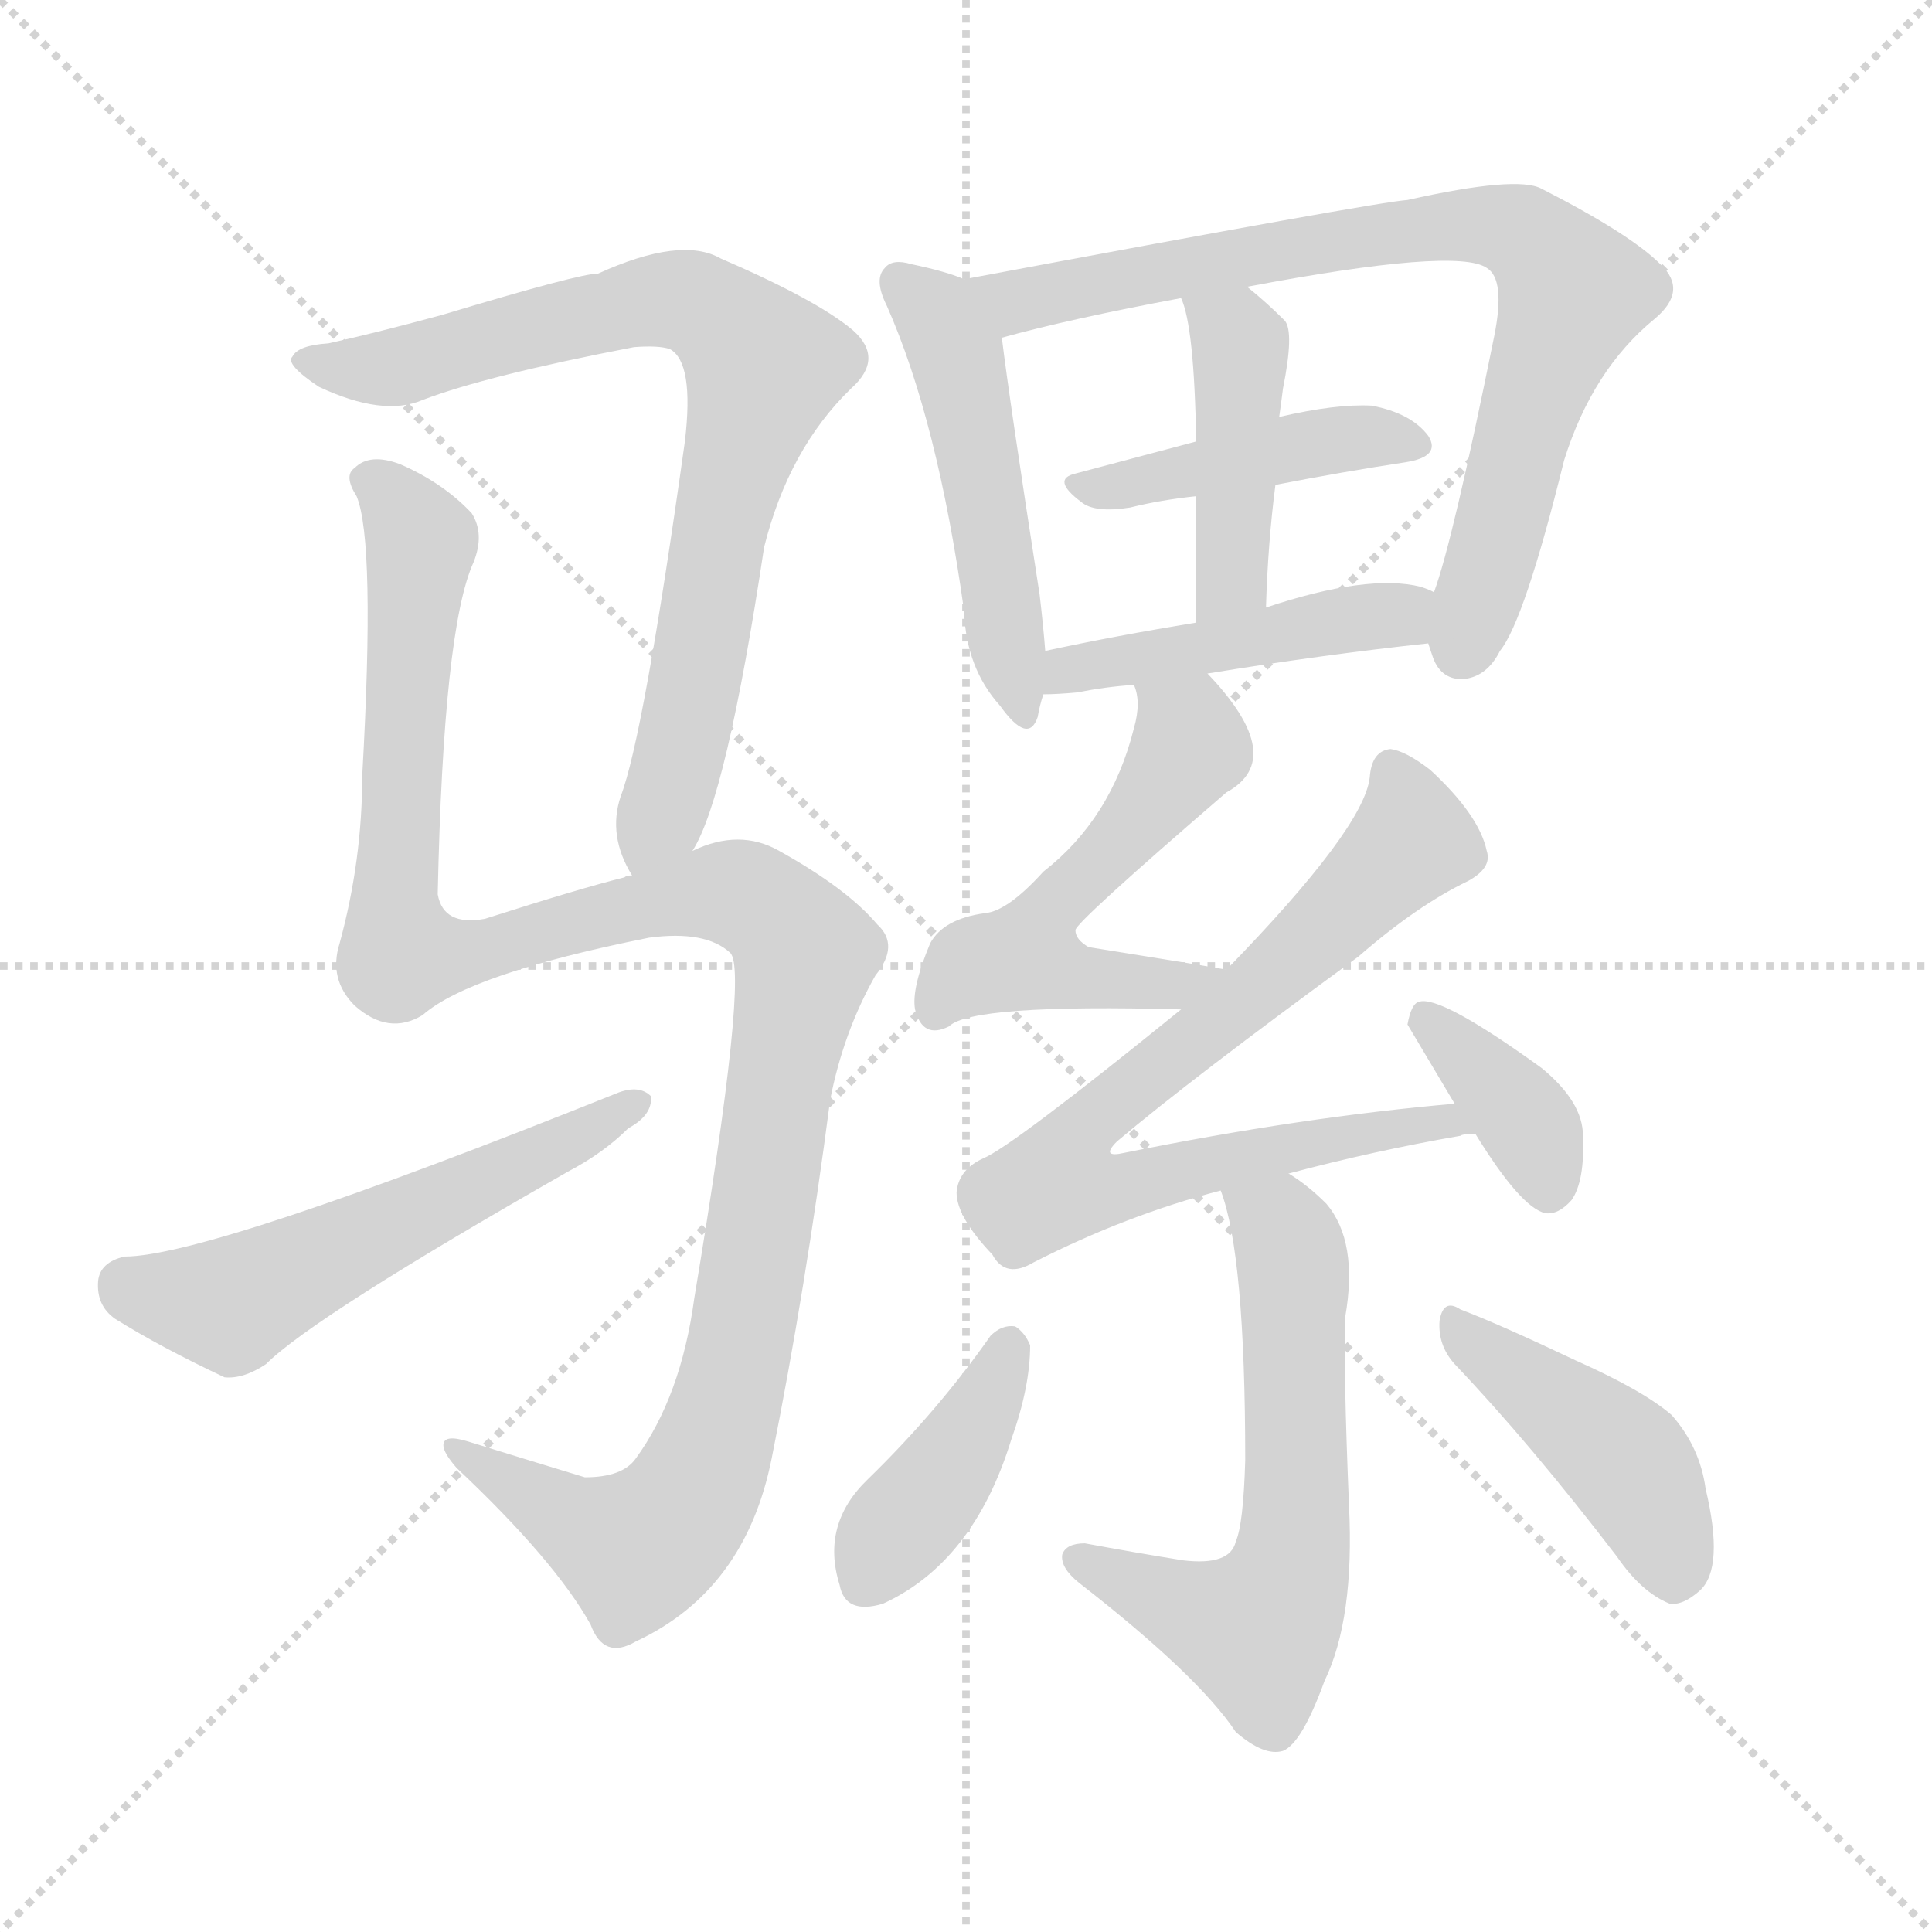 <svg xmlns="http://www.w3.org/2000/svg" version="1.1" viewBox="0 0 1024 1024">
  <g stroke="lightgray" stroke-dasharray="1,1" stroke-width="1" transform="scale(4, 4)">
    <line x1="0" y1="0" x2="256" y2="256" />
    <line x1="256" y1="0" x2="0" y2="256" />
    <line x1="128" y1="0" x2="128" y2="256" />
    <line x1="0" y1="128" x2="256" y2="128" />
  </g>
  <g transform="scale(1.0, -1.0) translate(0.0, -873.00)">
    <style type="text/css">
      
        @keyframes keyframes0 {
          from {
            stroke: blue;
            stroke-dashoffset: 788;
            stroke-width: 128;
          }
          72% {
            animation-timing-function: step-end;
            stroke: blue;
            stroke-dashoffset: 0;
            stroke-width: 128;
          }
          to {
            stroke: black;
            stroke-width: 1024;
          }
        }
        #make-me-a-hanzi-animation-0 {
          animation: keyframes0 0.891s both;
          animation-delay: 0s;
          animation-timing-function: linear;
        }
      
        @keyframes keyframes1 {
          from {
            stroke: blue;
            stroke-dashoffset: 1190;
            stroke-width: 128;
          }
          79% {
            animation-timing-function: step-end;
            stroke: blue;
            stroke-dashoffset: 0;
            stroke-width: 128;
          }
          to {
            stroke: black;
            stroke-width: 1024;
          }
        }
        #make-me-a-hanzi-animation-1 {
          animation: keyframes1 1.218s both;
          animation-delay: 0.891s;
          animation-timing-function: linear;
        }
      
        @keyframes keyframes2 {
          from {
            stroke: blue;
            stroke-dashoffset: 554;
            stroke-width: 128;
          }
          64% {
            animation-timing-function: step-end;
            stroke: blue;
            stroke-dashoffset: 0;
            stroke-width: 128;
          }
          to {
            stroke: black;
            stroke-width: 1024;
          }
        }
        #make-me-a-hanzi-animation-2 {
          animation: keyframes2 0.701s both;
          animation-delay: 2.11s;
          animation-timing-function: linear;
        }
      
        @keyframes keyframes3 {
          from {
            stroke: blue;
            stroke-dashoffset: 496;
            stroke-width: 128;
          }
          62% {
            animation-timing-function: step-end;
            stroke: blue;
            stroke-dashoffset: 0;
            stroke-width: 128;
          }
          to {
            stroke: black;
            stroke-width: 1024;
          }
        }
        #make-me-a-hanzi-animation-3 {
          animation: keyframes3 0.654s both;
          animation-delay: 2.811s;
          animation-timing-function: linear;
        }
      
        @keyframes keyframes4 {
          from {
            stroke: blue;
            stroke-dashoffset: 787;
            stroke-width: 128;
          }
          72% {
            animation-timing-function: step-end;
            stroke: blue;
            stroke-dashoffset: 0;
            stroke-width: 128;
          }
          to {
            stroke: black;
            stroke-width: 1024;
          }
        }
        #make-me-a-hanzi-animation-4 {
          animation: keyframes4 0.89s both;
          animation-delay: 3.464s;
          animation-timing-function: linear;
        }
      
        @keyframes keyframes5 {
          from {
            stroke: blue;
            stroke-dashoffset: 430;
            stroke-width: 128;
          }
          58% {
            animation-timing-function: step-end;
            stroke: blue;
            stroke-dashoffset: 0;
            stroke-width: 128;
          }
          to {
            stroke: black;
            stroke-width: 1024;
          }
        }
        #make-me-a-hanzi-animation-5 {
          animation: keyframes5 0.6s both;
          animation-delay: 4.355s;
          animation-timing-function: linear;
        }
      
        @keyframes keyframes6 {
          from {
            stroke: blue;
            stroke-dashoffset: 434;
            stroke-width: 128;
          }
          59% {
            animation-timing-function: step-end;
            stroke: blue;
            stroke-dashoffset: 0;
            stroke-width: 128;
          }
          to {
            stroke: black;
            stroke-width: 1024;
          }
        }
        #make-me-a-hanzi-animation-6 {
          animation: keyframes6 0.603s both;
          animation-delay: 4.955s;
          animation-timing-function: linear;
        }
      
        @keyframes keyframes7 {
          from {
            stroke: blue;
            stroke-dashoffset: 457;
            stroke-width: 128;
          }
          60% {
            animation-timing-function: step-end;
            stroke: blue;
            stroke-dashoffset: 0;
            stroke-width: 128;
          }
          to {
            stroke: black;
            stroke-width: 1024;
          }
        }
        #make-me-a-hanzi-animation-7 {
          animation: keyframes7 0.622s both;
          animation-delay: 5.558s;
          animation-timing-function: linear;
        }
      
        @keyframes keyframes8 {
          from {
            stroke: blue;
            stroke-dashoffset: 532;
            stroke-width: 128;
          }
          63% {
            animation-timing-function: step-end;
            stroke: blue;
            stroke-dashoffset: 0;
            stroke-width: 128;
          }
          to {
            stroke: black;
            stroke-width: 1024;
          }
        }
        #make-me-a-hanzi-animation-8 {
          animation: keyframes8 0.683s both;
          animation-delay: 6.18s;
          animation-timing-function: linear;
        }
      
        @keyframes keyframes9 {
          from {
            stroke: blue;
            stroke-dashoffset: 769;
            stroke-width: 128;
          }
          71% {
            animation-timing-function: step-end;
            stroke: blue;
            stroke-dashoffset: 0;
            stroke-width: 128;
          }
          to {
            stroke: black;
            stroke-width: 1024;
          }
        }
        #make-me-a-hanzi-animation-9 {
          animation: keyframes9 0.876s both;
          animation-delay: 6.863s;
          animation-timing-function: linear;
        }
      
        @keyframes keyframes10 {
          from {
            stroke: blue;
            stroke-dashoffset: 370;
            stroke-width: 128;
          }
          55% {
            animation-timing-function: step-end;
            stroke: blue;
            stroke-dashoffset: 0;
            stroke-width: 128;
          }
          to {
            stroke: black;
            stroke-width: 1024;
          }
        }
        #make-me-a-hanzi-animation-10 {
          animation: keyframes10 0.551s both;
          animation-delay: 7.738s;
          animation-timing-function: linear;
        }
      
        @keyframes keyframes11 {
          from {
            stroke: blue;
            stroke-dashoffset: 608;
            stroke-width: 128;
          }
          66% {
            animation-timing-function: step-end;
            stroke: blue;
            stroke-dashoffset: 0;
            stroke-width: 128;
          }
          to {
            stroke: black;
            stroke-width: 1024;
          }
        }
        #make-me-a-hanzi-animation-11 {
          animation: keyframes11 0.745s both;
          animation-delay: 8.29s;
          animation-timing-function: linear;
        }
      
        @keyframes keyframes12 {
          from {
            stroke: blue;
            stroke-dashoffset: 401;
            stroke-width: 128;
          }
          57% {
            animation-timing-function: step-end;
            stroke: blue;
            stroke-dashoffset: 0;
            stroke-width: 128;
          }
          to {
            stroke: black;
            stroke-width: 1024;
          }
        }
        #make-me-a-hanzi-animation-12 {
          animation: keyframes12 0.576s both;
          animation-delay: 9.034s;
          animation-timing-function: linear;
        }
      
        @keyframes keyframes13 {
          from {
            stroke: blue;
            stroke-dashoffset: 435;
            stroke-width: 128;
          }
          59% {
            animation-timing-function: step-end;
            stroke: blue;
            stroke-dashoffset: 0;
            stroke-width: 128;
          }
          to {
            stroke: black;
            stroke-width: 1024;
          }
        }
        #make-me-a-hanzi-animation-13 {
          animation: keyframes13 0.604s both;
          animation-delay: 9.611s;
          animation-timing-function: linear;
        }
      
    </style>
    
      <path d="M 367 422 Q 385 450 405 583 Q 418 635 451 667 Q 469 683 452 698 Q 433 714 382 736 Q 361 748 317 728 Q 307 728 234 706 Q 197 696 174 691 Q 158 690 155 684 Q 151 680 169 668 Q 203 652 224 661 Q 258 674 336 689 Q 349 690 355 688 Q 368 681 363 639 Q 341 482 329 451 Q 322 430 335 409 C 347 382 354 395 367 422 Z" fill="lightgray" />
    
      <path d="M 335 409 Q 332 409 331 408 Q 307 402 257 386 Q 235 382 232 399 Q 235 540 251 575 Q 257 590 250 601 Q 235 617 212 627 Q 196 633 188 625 Q 182 621 189 610 Q 199 586 192 462 Q 192 417 180 373 Q 174 354 188 340 Q 206 324 224 335 Q 249 357 344 376 Q 374 380 387 368 Q 397 359 368 185 Q 361 133 337 100 Q 330 90 310 90 Q 277 100 248 109 Q 235 113 235 107 Q 235 103 242 95 Q 294 46 313 12 Q 320 -7 337 3 Q 395 30 409 100 Q 427 190 440 290 Q 447 326 464 356 Q 477 372 465 383 Q 449 402 413 422 Q 392 434 367 422 L 335 409 Z" fill="lightgray" />
    
      <path d="M 66 207 Q 53 204 52 194 Q 51 181 61 174 Q 85 159 119 143 Q 129 142 141 150 Q 166 175 301 252 Q 320 262 333 275 Q 346 282 345 292 Q 339 298 328 294 Q 111 207 66 207 Z" fill="lightgray" />
    
      <path d="M 511 725 Q 502 729 483 733 Q 473 736 469 731 Q 463 725 470 711 Q 497 650 511 549 Q 512 519 530 499 Q 545 478 550 493 Q 551 499 553 505 L 554 528 Q 553 541 551 558 Q 535 661 531 694 C 528 719 528 719 511 725 Z" fill="lightgray" />
    
      <path d="M 757 532 Q 758 529 759 526 Q 763 513 775 513 Q 788 514 795 528 Q 808 544 829 629 Q 844 677 877 704 Q 895 719 880 733 Q 864 749 817 773 Q 804 780 746 767 Q 730 766 511 725 C 482 719 502 686 531 694 Q 567 704 626 715 L 661 721 Q 772 742 788 731 Q 798 725 792 695 Q 770 586 760 559 L 757 532 Z" fill="lightgray" />
    
      <path d="M 676 616 Q 712 623 745 628 Q 764 631 757 642 Q 748 654 727 658 Q 708 659 678 652 L 634 639 Q 600 630 570 622 Q 557 619 573 607 Q 580 601 599 604 Q 615 608 634 610 L 676 616 Z" fill="lightgray" />
    
      <path d="M 671 551 Q 672 585 676 616 L 678 652 Q 679 659 680 667 Q 686 697 681 703 Q 671 713 661 721 C 638 740 616 743 626 715 Q 633 700 634 639 L 634 610 Q 634 582 634 543 C 634 513 670 521 671 551 Z" fill="lightgray" />
    
      <path d="M 640 516 Q 701 526 757 532 C 787 535 787 547 760 559 Q 759 560 753 562 Q 725 569 671 551 L 634 543 Q 591 536 554 528 C 525 522 523 504 553 505 Q 560 505 571 506 Q 586 509 601 510 L 640 516 Z" fill="lightgray" />
    
      <path d="M 650 359 Q 646 360 577 371 Q 570 375 570 380 Q 570 384 650 453 Q 683 471 640 516 C 620 538 596 540 601 510 Q 605 501 601 487 Q 589 439 553 411 Q 534 390 522 389 Q 500 386 493 373 Q 483 349 485 338 Q 489 322 503 329 Q 515 341 626 338 C 656 337 680 354 650 359 Z" fill="lightgray" />
    
      <path d="M 683 251 Q 728 263 774 271 Q 775 272 782 272 C 812 277 801 291 771 288 Q 690 281 596 262 Q 583 259 592 268 Q 631 301 720 366 Q 751 393 778 406 Q 791 413 788 422 Q 784 441 758 465 Q 745 475 737 476 Q 727 475 726 461 Q 723 434 650 359 L 626 338 Q 536 265 521 259 Q 508 253 507 241 Q 507 228 526 208 Q 533 195 548 204 Q 597 229 647 242 L 683 251 Z" fill="lightgray" />
    
      <path d="M 782 272 Q 806 233 819 230 Q 826 229 833 237 Q 840 247 839 271 Q 839 289 817 307 Q 763 346 752 342 Q 748 341 746 330 L 771 288 L 782 272 Z" fill="lightgray" />
    
      <path d="M 647 242 Q 660 208 660 99 Q 659 65 655 56 Q 652 43 627 46 Q 602 50 575 55 Q 565 55 563 49 Q 562 42 572 34 Q 635 -15 655 -45 Q 670 -58 680 -55 Q 690 -51 702 -18 Q 718 15 715 75 Q 712 148 713 175 Q 720 215 703 235 Q 693 245 683 251 C 658 268 638 271 647 242 Z" fill="lightgray" />
    
      <path d="M 525 165 Q 497 125 460 89 Q 435 65 445 33 Q 448 17 468 23 Q 516 45 536 110 Q 546 138 546 160 Q 543 167 538 170 Q 531 171 525 165 Z" fill="lightgray" />
    
      <path d="M 771 150 Q 811 108 857 48 Q 870 29 885 23 Q 892 22 901 30 Q 914 42 904 84 Q 901 106 886 123 Q 871 136 835 152 Q 795 171 774 179 Q 765 185 763 173 Q 762 160 771 150 Z" fill="lightgray" />
    
    
      <clipPath id="make-me-a-hanzi-clip-0">
        <path d="M 367 422 Q 385 450 405 583 Q 418 635 451 667 Q 469 683 452 698 Q 433 714 382 736 Q 361 748 317 728 Q 307 728 234 706 Q 197 696 174 691 Q 158 690 155 684 Q 151 680 169 668 Q 203 652 224 661 Q 258 674 336 689 Q 349 690 355 688 Q 368 681 363 639 Q 341 482 329 451 Q 322 430 335 409 C 347 382 354 395 367 422 Z" />
      </clipPath>
      <path clip-path="url(#make-me-a-hanzi-clip-0)" d="M 161 682 L 207 678 L 358 714 L 380 706 L 405 679 L 387 623 L 363 482 L 350 440 L 337 419" fill="none" id="make-me-a-hanzi-animation-0" stroke-dasharray="660 1320" stroke-linecap="round" />
    
      <clipPath id="make-me-a-hanzi-clip-1">
        <path d="M 335 409 Q 332 409 331 408 Q 307 402 257 386 Q 235 382 232 399 Q 235 540 251 575 Q 257 590 250 601 Q 235 617 212 627 Q 196 633 188 625 Q 182 621 189 610 Q 199 586 192 462 Q 192 417 180 373 Q 174 354 188 340 Q 206 324 224 335 Q 249 357 344 376 Q 374 380 387 368 Q 397 359 368 185 Q 361 133 337 100 Q 330 90 310 90 Q 277 100 248 109 Q 235 113 235 107 Q 235 103 242 95 Q 294 46 313 12 Q 320 -7 337 3 Q 395 30 409 100 Q 427 190 440 290 Q 447 326 464 356 Q 477 372 465 383 Q 449 402 413 422 Q 392 434 367 422 L 335 409 Z" />
      </clipPath>
      <path clip-path="url(#make-me-a-hanzi-clip-1)" d="M 197 618 L 219 595 L 223 582 L 210 422 L 213 368 L 239 366 L 383 400 L 405 393 L 427 367 L 388 140 L 364 76 L 337 52 L 304 65 L 242 103" fill="none" id="make-me-a-hanzi-animation-1" stroke-dasharray="1062 2124" stroke-linecap="round" />
    
      <clipPath id="make-me-a-hanzi-clip-2">
        <path d="M 66 207 Q 53 204 52 194 Q 51 181 61 174 Q 85 159 119 143 Q 129 142 141 150 Q 166 175 301 252 Q 320 262 333 275 Q 346 282 345 292 Q 339 298 328 294 Q 111 207 66 207 Z" />
      </clipPath>
      <path clip-path="url(#make-me-a-hanzi-clip-2)" d="M 67 192 L 101 183 L 127 184 L 339 289" fill="none" id="make-me-a-hanzi-animation-2" stroke-dasharray="426 852" stroke-linecap="round" />
    
      <clipPath id="make-me-a-hanzi-clip-3">
        <path d="M 511 725 Q 502 729 483 733 Q 473 736 469 731 Q 463 725 470 711 Q 497 650 511 549 Q 512 519 530 499 Q 545 478 550 493 Q 551 499 553 505 L 554 528 Q 553 541 551 558 Q 535 661 531 694 C 528 719 528 719 511 725 Z" />
      </clipPath>
      <path clip-path="url(#make-me-a-hanzi-clip-3)" d="M 477 724 L 507 686 L 540 497" fill="none" id="make-me-a-hanzi-animation-3" stroke-dasharray="368 736" stroke-linecap="round" />
    
      <clipPath id="make-me-a-hanzi-clip-4">
        <path d="M 757 532 Q 758 529 759 526 Q 763 513 775 513 Q 788 514 795 528 Q 808 544 829 629 Q 844 677 877 704 Q 895 719 880 733 Q 864 749 817 773 Q 804 780 746 767 Q 730 766 511 725 C 482 719 502 686 531 694 Q 567 704 626 715 L 661 721 Q 772 742 788 731 Q 798 725 792 695 Q 770 586 760 559 L 757 532 Z" />
      </clipPath>
      <path clip-path="url(#make-me-a-hanzi-clip-4)" d="M 525 727 L 539 713 L 760 754 L 794 753 L 813 744 L 834 718 L 810 656 L 775 529" fill="none" id="make-me-a-hanzi-animation-4" stroke-dasharray="659 1318" stroke-linecap="round" />
    
      <clipPath id="make-me-a-hanzi-clip-5">
        <path d="M 676 616 Q 712 623 745 628 Q 764 631 757 642 Q 748 654 727 658 Q 708 659 678 652 L 634 639 Q 600 630 570 622 Q 557 619 573 607 Q 580 601 599 604 Q 615 608 634 610 L 676 616 Z" />
      </clipPath>
      <path clip-path="url(#make-me-a-hanzi-clip-5)" d="M 578 616 L 712 641 L 749 637" fill="none" id="make-me-a-hanzi-animation-5" stroke-dasharray="302 604" stroke-linecap="round" />
    
      <clipPath id="make-me-a-hanzi-clip-6">
        <path d="M 671 551 Q 672 585 676 616 L 678 652 Q 679 659 680 667 Q 686 697 681 703 Q 671 713 661 721 C 638 740 616 743 626 715 Q 633 700 634 639 L 634 610 Q 634 582 634 543 C 634 513 670 521 671 551 Z" />
      </clipPath>
      <path clip-path="url(#make-me-a-hanzi-clip-6)" d="M 632 713 L 654 696 L 658 679 L 654 572 L 639 551" fill="none" id="make-me-a-hanzi-animation-6" stroke-dasharray="306 612" stroke-linecap="round" />
    
      <clipPath id="make-me-a-hanzi-clip-7">
        <path d="M 640 516 Q 701 526 757 532 C 787 535 787 547 760 559 Q 759 560 753 562 Q 725 569 671 551 L 634 543 Q 591 536 554 528 C 525 522 523 504 553 505 Q 560 505 571 506 Q 586 509 601 510 L 640 516 Z" />
      </clipPath>
      <path clip-path="url(#make-me-a-hanzi-clip-7)" d="M 557 511 L 575 520 L 753 553" fill="none" id="make-me-a-hanzi-animation-7" stroke-dasharray="329 658" stroke-linecap="round" />
    
      <clipPath id="make-me-a-hanzi-clip-8">
        <path d="M 650 359 Q 646 360 577 371 Q 570 375 570 380 Q 570 384 650 453 Q 683 471 640 516 C 620 538 596 540 601 510 Q 605 501 601 487 Q 589 439 553 411 Q 534 390 522 389 Q 500 386 493 373 Q 483 349 485 338 Q 489 322 503 329 Q 515 341 626 338 C 656 337 680 354 650 359 Z" />
      </clipPath>
      <path clip-path="url(#make-me-a-hanzi-clip-8)" d="M 608 506 L 631 478 L 605 440 L 556 391 L 547 364 L 566 355 L 613 349 L 640 355" fill="none" id="make-me-a-hanzi-animation-8" stroke-dasharray="404 808" stroke-linecap="round" />
    
      <clipPath id="make-me-a-hanzi-clip-9">
        <path d="M 683 251 Q 728 263 774 271 Q 775 272 782 272 C 812 277 801 291 771 288 Q 690 281 596 262 Q 583 259 592 268 Q 631 301 720 366 Q 751 393 778 406 Q 791 413 788 422 Q 784 441 758 465 Q 745 475 737 476 Q 727 475 726 461 Q 723 434 650 359 L 626 338 Q 536 265 521 259 Q 508 253 507 241 Q 507 228 526 208 Q 533 195 548 204 Q 597 229 647 242 L 683 251 Z" />
      </clipPath>
      <path clip-path="url(#make-me-a-hanzi-clip-9)" d="M 738 465 L 749 428 L 685 365 L 577 279 L 568 248 L 591 243 L 710 271 L 778 275" fill="none" id="make-me-a-hanzi-animation-9" stroke-dasharray="641 1282" stroke-linecap="round" />
    
      <clipPath id="make-me-a-hanzi-clip-10">
        <path d="M 782 272 Q 806 233 819 230 Q 826 229 833 237 Q 840 247 839 271 Q 839 289 817 307 Q 763 346 752 342 Q 748 341 746 330 L 771 288 L 782 272 Z" />
      </clipPath>
      <path clip-path="url(#make-me-a-hanzi-clip-10)" d="M 755 333 L 806 283 L 821 243" fill="none" id="make-me-a-hanzi-animation-10" stroke-dasharray="242 484" stroke-linecap="round" />
    
      <clipPath id="make-me-a-hanzi-clip-11">
        <path d="M 647 242 Q 660 208 660 99 Q 659 65 655 56 Q 652 43 627 46 Q 602 50 575 55 Q 565 55 563 49 Q 562 42 572 34 Q 635 -15 655 -45 Q 670 -58 680 -55 Q 690 -51 702 -18 Q 718 15 715 75 Q 712 148 713 175 Q 720 215 703 235 Q 693 245 683 251 C 658 268 638 271 647 242 Z" />
      </clipPath>
      <path clip-path="url(#make-me-a-hanzi-clip-11)" d="M 654 240 L 680 220 L 686 200 L 688 84 L 681 33 L 666 9 L 622 22 L 571 47" fill="none" id="make-me-a-hanzi-animation-11" stroke-dasharray="480 960" stroke-linecap="round" />
    
      <clipPath id="make-me-a-hanzi-clip-12">
        <path d="M 525 165 Q 497 125 460 89 Q 435 65 445 33 Q 448 17 468 23 Q 516 45 536 110 Q 546 138 546 160 Q 543 167 538 170 Q 531 171 525 165 Z" />
      </clipPath>
      <path clip-path="url(#make-me-a-hanzi-clip-12)" d="M 535 159 L 512 109 L 460 35" fill="none" id="make-me-a-hanzi-animation-12" stroke-dasharray="273 546" stroke-linecap="round" />
    
      <clipPath id="make-me-a-hanzi-clip-13">
        <path d="M 771 150 Q 811 108 857 48 Q 870 29 885 23 Q 892 22 901 30 Q 914 42 904 84 Q 901 106 886 123 Q 871 136 835 152 Q 795 171 774 179 Q 765 185 763 173 Q 762 160 771 150 Z" />
      </clipPath>
      <path clip-path="url(#make-me-a-hanzi-clip-13)" d="M 773 168 L 863 97 L 886 37" fill="none" id="make-me-a-hanzi-animation-13" stroke-dasharray="307 614" stroke-linecap="round" />
    
  </g>
</svg>